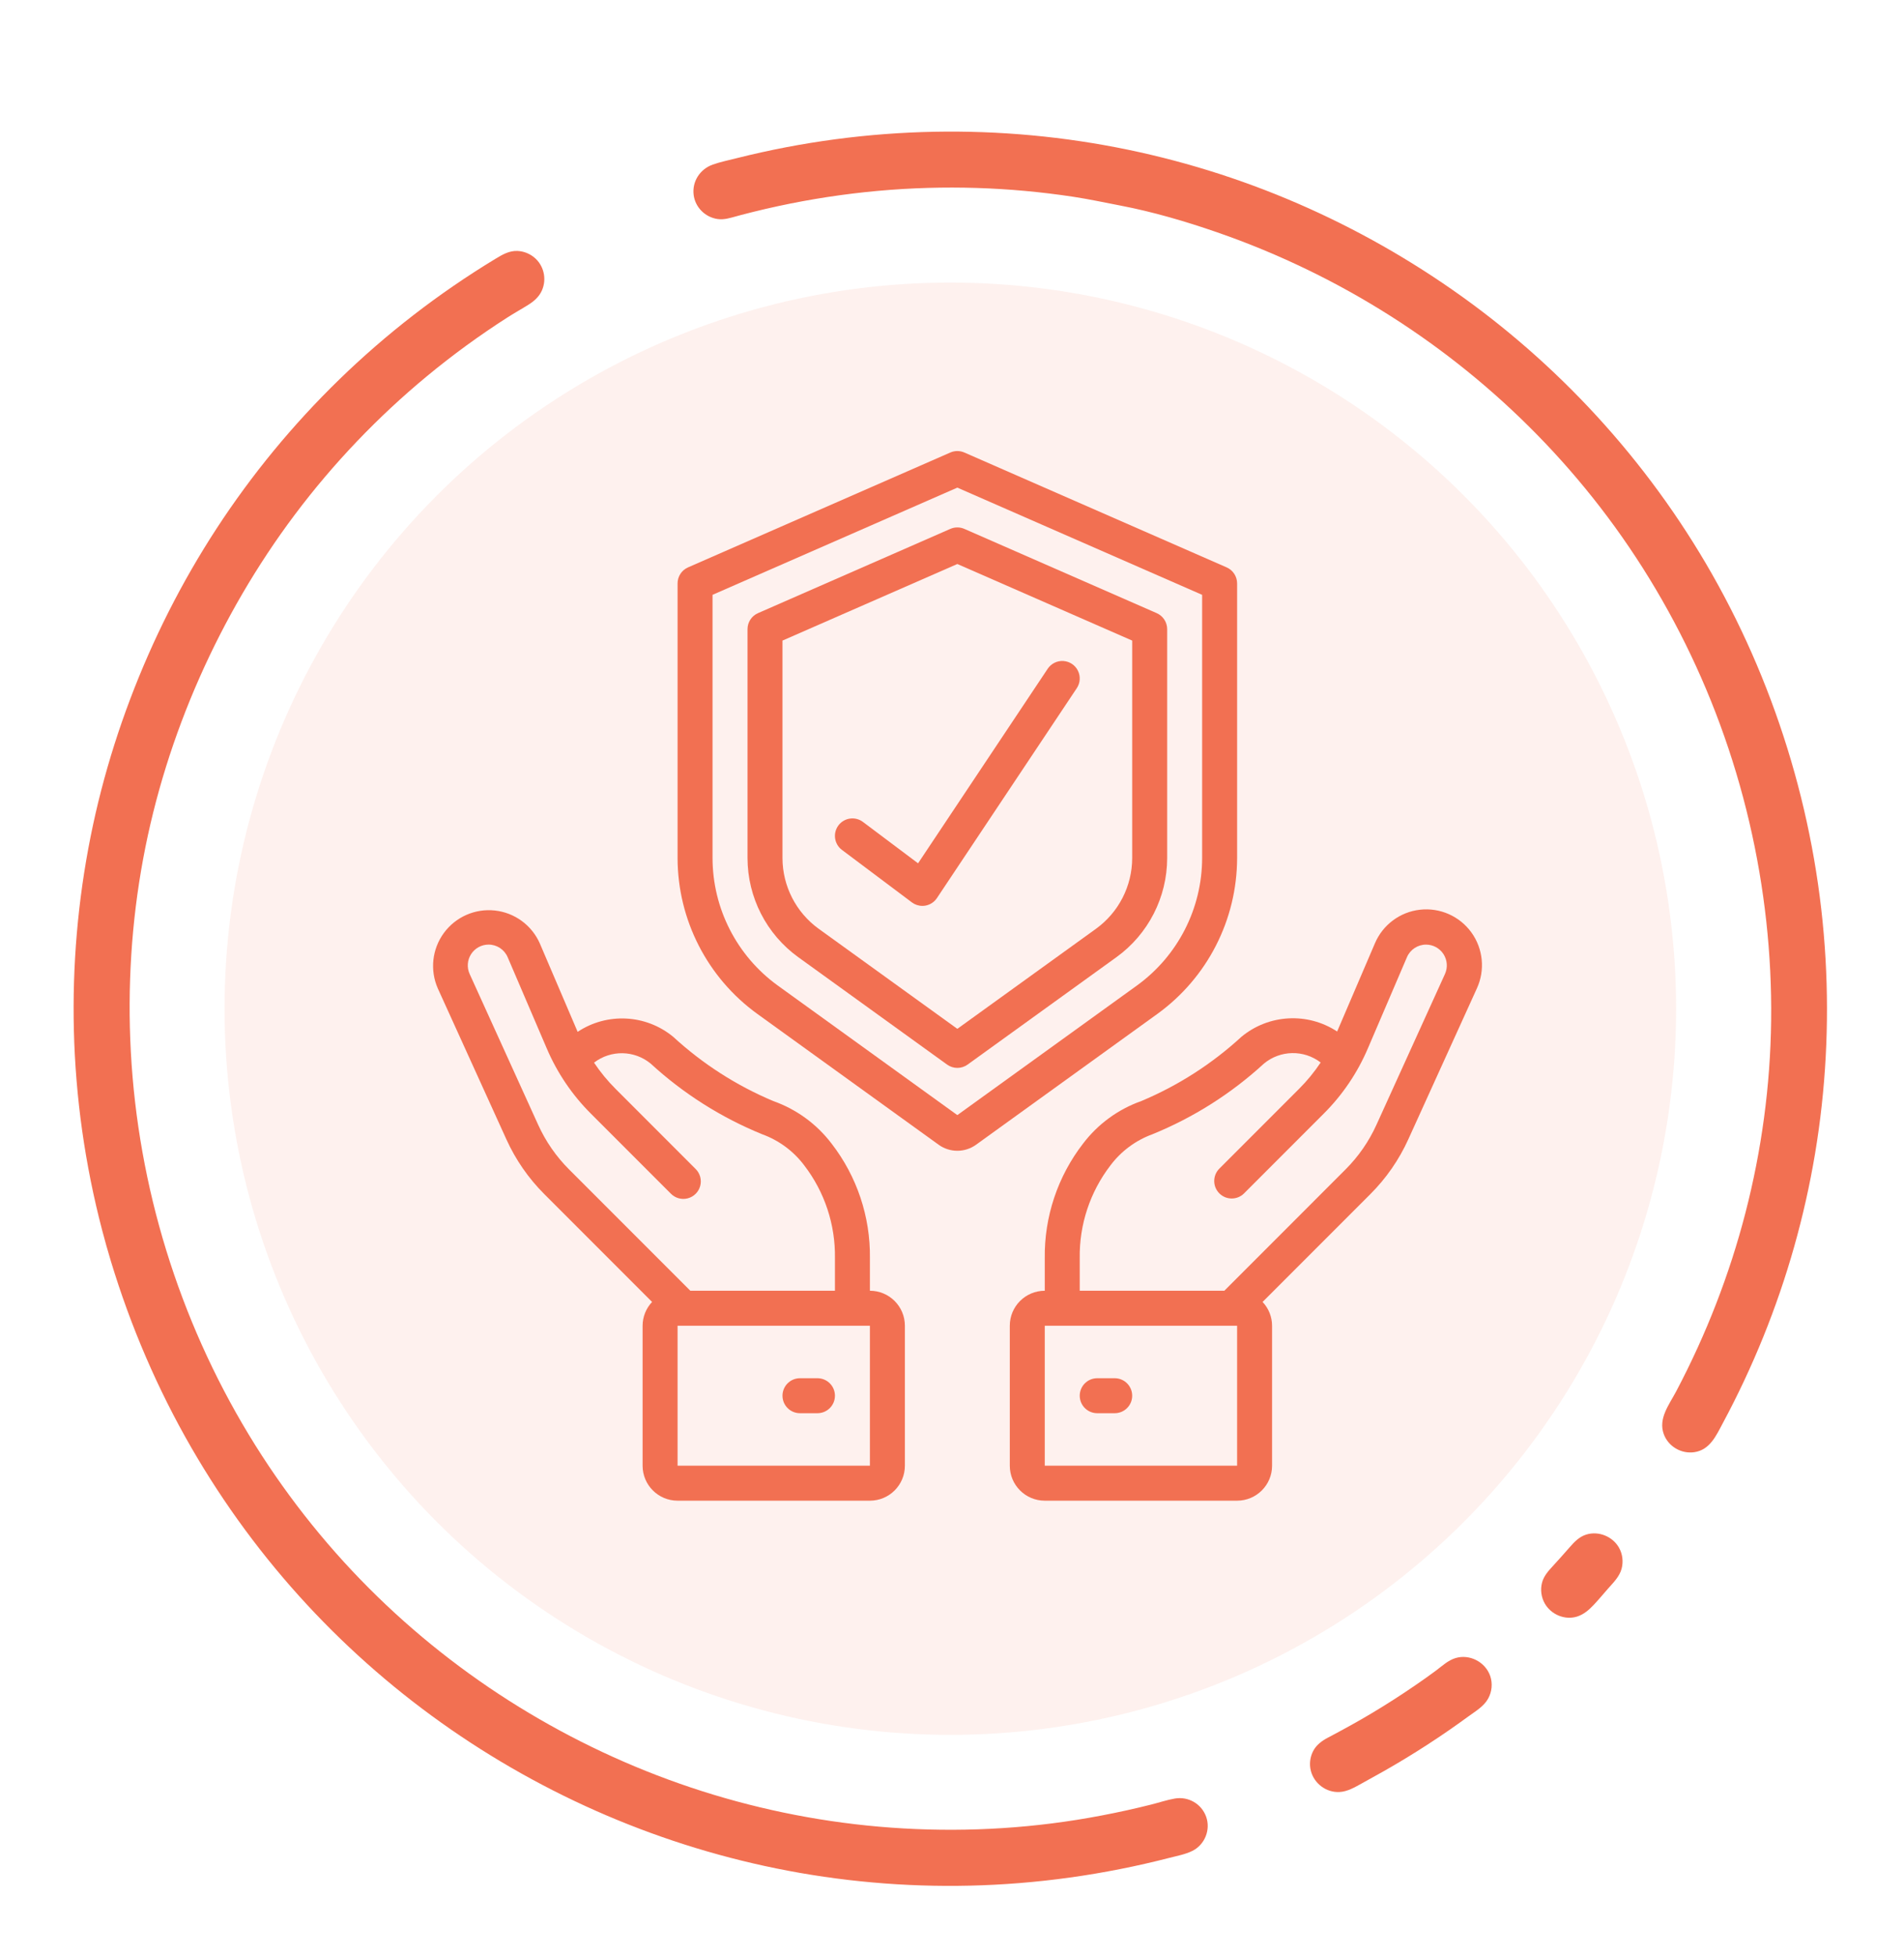 <?xml version="1.0" encoding="utf-8"?>
<!-- Generator: Adobe Illustrator 16.0.0, SVG Export Plug-In . SVG Version: 6.00 Build 0)  -->
<!DOCTYPE svg PUBLIC "-//W3C//DTD SVG 1.1//EN" "http://www.w3.org/Graphics/SVG/1.1/DTD/svg11.dtd">
<svg version="1.1" id="Layer_1" xmlns="http://www.w3.org/2000/svg" xmlns:xlink="http://www.w3.org/1999/xlink" x="0px" y="0px"
	 width="684.211px" height="702.631px" viewBox="0 0 684.211 702.631" enable-background="new 0 0 684.211 702.631"
	 xml:space="preserve">
<g>
	<path fill="#F27052" d="M39.867,453.053c7.068,23.313,16.727,45.846,28.912,66.943c11.693,20.25,25.642,39.201,41.537,56.357
		c15.554,16.787,32.956,31.861,51.781,44.875c18.699,12.928,38.785,23.846,59.809,32.49c21.078,8.668,43.082,15.059,65.535,18.982
		c23.037,4.023,46.527,5.451,69.88,4.25c12.145-0.621,24.25-1.957,36.238-3.979c5.996-1.01,11.963-2.193,17.891-3.543
		c2.963-0.676,5.916-1.395,8.859-2.15c2.705-0.699,5.631-1.225,8.148-2.467c4.496-2.221,6.676-7.619,4.955-12.34
		c-1.68-4.607-6.408-7.305-11.215-6.479c-2.838,0.486-5.623,1.436-8.416,2.139c-2.971,0.748-5.951,1.453-8.943,2.111
		c-5.945,1.309-11.926,2.455-17.939,3.41c-23.48,3.734-47.44,4.51-71.122,2.434c-22.996-2.018-45.744-6.764-67.633-14.1
		c-21.588-7.236-42.328-16.979-61.707-28.934c-19.516-12.041-37.621-26.346-53.823-42.576c-16.551-16.58-31.087-35.15-43.219-55.189
		c-12.549-20.736-22.519-43.031-29.654-66.193c-7.131-23.146-11.435-47.168-12.728-71.352c-1.239-23.16,0.198-46.492,4.436-69.297
		c4.156-22.369,11.031-44.225,20.239-65.023c9.167-20.705,20.63-40.417,34.226-58.527c13.813-18.402,29.823-35.158,47.557-49.818
		c9.255-7.651,18.979-14.731,29.098-21.194c2.408-1.538,4.91-2.913,7.326-4.435c2.068-1.304,3.834-2.854,4.843-5.127
		c1.841-4.148,0.681-9.094-2.864-11.941c-1.674-1.344-3.761-2.148-5.905-2.245c-2.967-0.132-5.445,1.319-7.896,2.804
		c-5.141,3.112-10.19,6.371-15.145,9.773c-9.788,6.721-19.194,13.995-28.159,21.782c-17.529,15.224-33.351,32.397-47.091,51.114
		c-13.602,18.525-25.134,38.535-34.387,59.57c-9.224,20.969-16.251,42.889-20.743,65.357c-4.565,22.846-6.576,46.205-6.004,69.494
		c0.594,24.17,4.002,48.271,10.118,71.66C37.657,445.499,38.726,449.288,39.867,453.053z"/>
	<path fill="#F27052" d="M570.065,551.165c-2.512,0.762-4.309,2.633-5.984,4.555c-1.988,2.277-3.998,4.537-6.049,6.76
		c-1.633,1.771-3.271,3.578-3.896,5.971c-0.658,2.518-0.289,5.283,1.012,7.535c2.26,3.92,7.156,6.002,11.521,4.664
		c2.354-0.721,4.271-2.35,5.936-4.107c1.803-1.902,3.479-3.936,5.209-5.902c1.912-2.172,4.129-4.295,4.908-7.17
		c0.689-2.547,0.359-5.336-0.957-7.627C579.466,551.84,574.493,549.821,570.065,551.165z"/>
	<path fill="#F27052" d="M523.042,595.542c-2.678,0.813-4.764,2.805-6.953,4.445c-2.396,1.795-4.855,3.51-7.32,5.207
		c-5.059,3.48-10.227,6.801-15.494,9.957c-5.252,3.148-10.613,6.086-16.027,8.938c-2.225,1.174-4.234,2.621-5.396,4.916
		c-1.1,2.162-1.396,4.707-0.785,7.059c1.18,4.563,5.52,7.805,10.234,7.586c2.885-0.135,5.49-1.666,7.957-3.031
		c2.654-1.467,5.316-2.928,7.955-4.424c10.545-5.986,20.744-12.582,30.527-19.748c2.525-1.85,5.453-3.518,7.023-6.336
		c1.383-2.484,1.68-5.518,0.727-8.205C533.728,596.932,528.11,594.006,523.042,595.542z"/>
	<path fill="#F27052" d="M261.955,78.407c23.287-6.52,47.361-10.229,71.535-10.92c11.632-0.332,23.284,0.03,34.874,1.087
		c5.795,0.528,11.574,1.229,17.326,2.103c5.676,0.861,11.256,2.066,16.887,3.148c11.803,2.27,23.443,5.684,34.791,9.611
		c11.17,3.867,22.057,8.382,32.688,13.539c20.324,9.859,39.523,22.046,57.09,36.246c17.807,14.395,33.922,30.863,47.912,48.986
		c14.49,18.773,26.65,39.332,36.199,61.037c9.836,22.352,16.881,45.902,20.984,69.977c3.994,23.443,5.225,47.354,3.465,71.074
		c-1.709,23.063-6.188,45.904-13.293,67.908c-3.498,10.834-7.627,21.463-12.346,31.824c-2.43,5.332-5.018,10.594-7.754,15.775
		c-2.49,4.717-6.469,9.68-4.438,15.277c1.617,4.459,6.289,7.186,10.967,6.512c5.627-0.811,7.854-5.939,10.254-10.416
		c5.395-10.051,10.25-20.391,14.533-30.963c8.586-21.191,14.844-43.311,18.621-65.861c3.861-23.064,5.094-46.547,3.768-69.889
		c-1.371-24.156-5.564-48.119-12.408-71.326c-6.877-23.318-16.395-45.861-28.422-66.994c-11.617-20.412-25.572-39.477-41.459-56.777
		c-15.52-16.898-32.871-32.085-51.695-45.203c-18.617-12.973-38.613-23.98-59.557-32.721c-21.084-8.799-43.121-15.285-65.611-19.301
		c-23.055-4.117-46.557-5.628-69.948-4.523c-11.893,0.561-23.752,1.794-35.504,3.693c-5.977,0.969-11.928,2.106-17.838,3.416
		c-2.982,0.658-5.957,1.361-8.92,2.107c-2.832,0.714-5.775,1.311-8.531,2.287c-4.559,1.617-7.477,6.045-6.861,10.906
		c0.566,4.443,4.143,7.984,8.557,8.638c2.461,0.364,4.721-0.424,7.064-1.079c2.225-0.623,4.449-1.244,6.674-1.868
		c2.564-0.718,5.127-1.435,7.689-2.152c0.572-0.16,1.145-0.339,1.721-0.479c-5.721,1.404-11.371,3.185-17.043,4.771
		c-0.689,0.192-1.377,0.392-2.07,0.577C261.861,78.434,261.934,78.413,261.955,78.407C283.674,72.328,259.367,79.139,261.955,78.407
		z"/>
</g>
<circle opacity="0.1" fill="#F27052" cx="341.504" cy="362.306" r="260.812"/>
<g id="Page-1">
	<g id="_x30_33---Insurance">
		<path id="Shape" fill="#F27052" d="M440.789,203.786l-94.252-41.257c-1.604-0.699-3.424-0.699-5.026,0l-94.252,41.257
			c-2.289,0.999-3.769,3.258-3.77,5.756v98.65c0.034,22.17,10.688,42.981,28.653,55.974l65.14,46.98
			c4.023,2.912,9.46,2.912,13.484,0l65.141-46.975c17.965-12.991,28.619-33.803,28.652-55.974v-98.656
			C444.558,207.044,443.078,204.785,440.789,203.786z M431.992,308.198c-0.029,18.134-8.743,35.155-23.438,45.781l-64.531,46.542
			l-64.53-46.542c-14.694-10.626-23.409-27.647-23.438-45.781v-94.547l87.968-38.505l87.969,38.505V308.198z"/>
		<path id="Shape_1_" fill="#F27052" d="M341.511,189.963l-69.118,30.261c-2.289,0.999-3.769,3.258-3.77,5.755v82.219
			c0.02,14.099,6.795,27.332,18.222,35.59l53.503,38.592c2.195,1.584,5.157,1.584,7.352,0l53.504-38.592
			c11.427-8.258,18.203-21.491,18.223-35.59v-82.219c-0.002-2.497-1.481-4.756-3.771-5.755l-69.118-30.261
			C344.934,189.263,343.113,189.263,341.511,189.963z M406.858,230.082v78.116c-0.019,10.06-4.854,19.503-13.007,25.397
			l-49.828,35.941l-49.827-35.941c-8.152-5.895-12.987-15.338-13.007-25.397v-78.116l62.834-27.502L406.858,230.082z"/>
		<path id="Shape_2_" fill="#F27052" d="M207.579,370.611l-13.591-31.756c-2.89-6.547-9.054-11.055-16.169-11.826
			c-7.115-0.77-14.101,2.314-18.326,8.091c-4.225,5.776-5.047,13.368-2.157,19.915l24.625,54.17
			c3.322,7.333,7.943,14.005,13.641,19.692l38.725,38.731c-2.18,2.312-3.398,5.367-3.405,8.546v50.267
			c0,6.94,5.626,12.566,12.567,12.566h69.118c6.94,0,12.567-5.626,12.567-12.566v-50.267c0-6.94-5.626-12.568-12.567-12.568v-11.692
			c0.192-14.882-4.662-29.389-13.773-41.157c-5.342-7.025-12.622-12.335-20.943-15.274c-13.234-5.561-25.405-13.371-35.973-23.086
			C232.108,364.316,218.173,363.593,207.579,370.611z M312.606,526.441h-69.118v-50.267h69.118V526.441z M289.025,418.604
			c7.324,9.542,11.206,21.28,11.015,33.31v11.692h-51.958l-43.595-43.594c-4.63-4.624-8.387-10.046-11.09-16.004l-24.625-54.17
			c-1.051-2.312-0.855-4.999,0.519-7.135s3.74-3.427,6.28-3.427c2.988-0.004,5.689,1.78,6.861,4.529l14.056,32.78
			c3.732,8.746,9.113,16.693,15.847,23.406l28.703,28.709c1.578,1.634,3.914,2.288,6.111,1.714c2.197-0.575,3.913-2.291,4.487-4.488
			c0.575-2.196-0.08-4.533-1.713-6.11l-28.703-28.709c-2.886-2.879-5.481-6.036-7.748-9.426c6.034-4.643,14.476-4.501,20.352,0.339
			c11.746,10.781,25.322,19.377,40.088,25.386C279.93,409.595,285.18,413.486,289.025,418.604z"/>
		<path id="Shape_3_" fill="#F27052" d="M293.756,495.024h-6.283c-3.47,0-6.284,2.813-6.284,6.283c0,3.471,2.813,6.284,6.284,6.284
			h6.283c3.47,0,6.284-2.813,6.284-6.284C300.04,497.837,297.227,495.024,293.756,495.024z"/>
		<path id="Shape_4_" fill="#F27052" d="M506.086,409.205l24.625-54.17c3.027-6.569,2.279-14.261-1.959-20.122
			c-4.239-5.861-11.309-8.982-18.495-8.165c-7.188,0.816-13.376,5.444-16.19,12.107l-13.56,31.637
			c-10.631-6.983-24.573-6.22-34.377,1.886c-10.568,9.715-22.738,17.525-35.973,23.085c-8.321,2.939-15.602,8.25-20.942,15.275
			c-9.115,11.772-13.971,26.288-13.773,41.176v11.692c-6.94,0-12.567,5.628-12.567,12.568v50.267c0,6.94,5.627,12.566,12.567,12.566
			h69.117c6.941,0,12.567-5.626,12.567-12.566v-50.267c-0.007-3.179-1.225-6.234-3.406-8.546l38.726-38.731
			C498.143,423.209,502.765,416.538,506.086,409.205z M444.559,526.441h-69.117v-50.267h69.117V526.441z M439.966,463.606h-51.958
			v-11.692c-0.189-12.025,3.692-23.763,11.016-33.304c3.836-5.115,9.074-9.007,15.079-11.203
			c14.771-6.007,28.348-14.604,40.095-25.386c5.87-4.878,14.336-5.042,20.391-0.395c-2.273,3.414-4.881,6.592-7.785,9.487
			l-28.703,28.71c-2.381,2.465-2.348,6.384,0.076,8.808c2.424,2.425,6.343,2.458,8.809,0.077l28.703-28.71
			c6.734-6.713,12.114-14.659,15.846-23.404l14.057-32.788c1.176-2.746,3.875-4.525,6.862-4.523c2.54,0.001,4.904,1.291,6.278,3.427
			c1.375,2.136,1.57,4.823,0.52,7.136l-24.624,54.169c-2.704,5.958-6.46,11.38-11.091,16.004L439.966,463.606z"/>
		<path id="Shape_5_" fill="#F27052" d="M400.574,495.024h-6.283c-3.47,0-6.283,2.813-6.283,6.283c0,3.471,2.813,6.284,6.283,6.284
			h6.283c3.471,0,6.284-2.813,6.284-6.284C406.858,497.837,404.045,495.024,400.574,495.024z"/>
		<path id="Shape_6_" fill="#F27052" d="M310.093,295.21c-2.776-2.082-6.715-1.52-8.797,1.256c-2.082,2.777-1.52,6.715,1.257,8.797
			l25.134,18.851c1.087,0.815,2.411,1.257,3.77,1.257c0.355-0.001,0.71-0.03,1.062-0.088c1.702-0.292,3.208-1.271,4.166-2.708
			l50.267-75.401c1.246-1.868,1.401-4.258,0.406-6.271c-0.994-2.013-2.987-3.342-5.228-3.487s-4.389,0.916-5.634,2.784
			l-46.586,69.879L310.093,295.21z"/>
	</g>
</g>
</svg>
